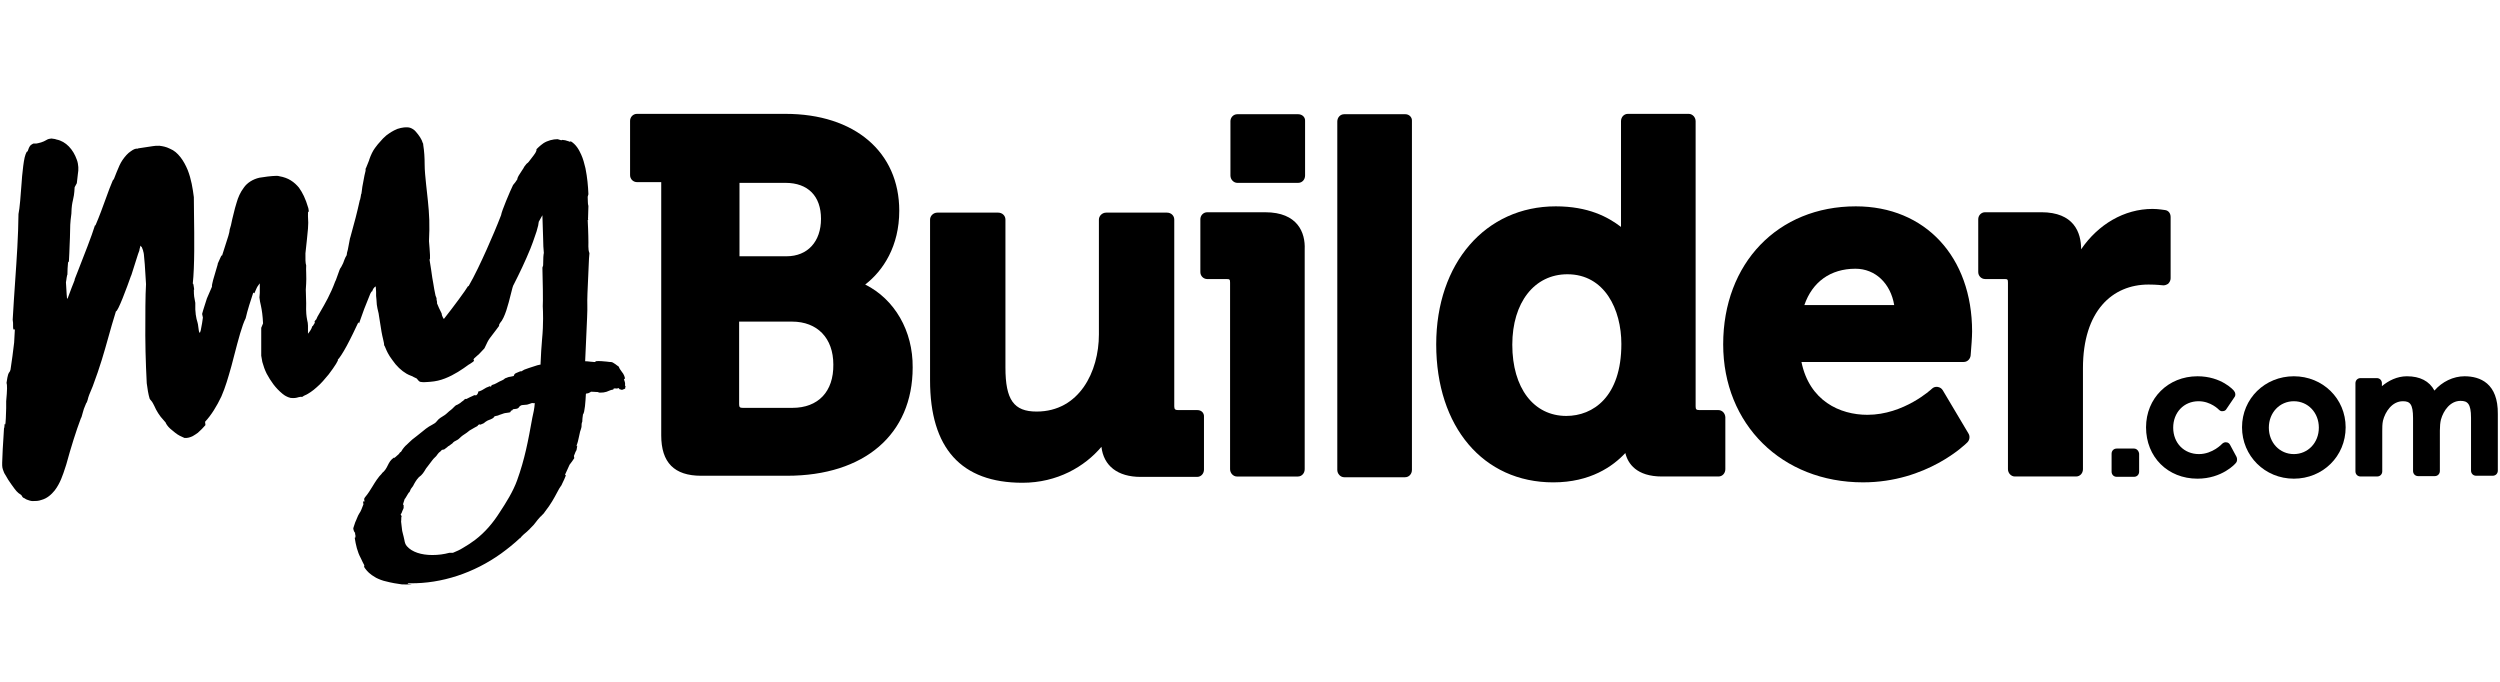 <?xml version="1.0" encoding="UTF-8"?> <svg xmlns="http://www.w3.org/2000/svg" width="132" height="36" viewBox="0 0 132 36" fill="none"><path fill-rule="evenodd" clip-rule="evenodd" d="M45.683 15.023C46.64 14.287 47.481 12.989 47.481 11.128C47.481 8.027 45.128 6.012 41.474 6.012H33.631C33.421 6.012 33.268 6.186 33.268 6.38V9.248C33.268 9.461 33.44 9.616 33.631 9.616H34.913V22.988C34.913 24.423 35.602 25.12 37.017 25.12H41.551C45.645 25.12 48.189 22.93 48.189 19.403C48.208 17.465 47.233 15.799 45.683 15.023ZM39.045 9.655H41.474C42.661 9.655 43.349 10.353 43.349 11.554C43.349 12.756 42.642 13.531 41.532 13.531H39.045V9.655ZM39.217 21.535H41.838C43.196 21.535 44.019 20.682 44 19.248C44 17.853 43.158 16.981 41.819 16.981H39.026V21.341C39.026 21.496 39.064 21.535 39.217 21.535Z" fill="black"></path><path d="M68.544 6.031H65.33C65.12 6.031 64.967 6.206 64.967 6.399V9.268C64.967 9.481 65.139 9.655 65.33 9.655H68.544C68.755 9.655 68.908 9.481 68.908 9.268V6.399C68.927 6.186 68.755 6.031 68.544 6.031Z" fill="black"></path><path fill-rule="evenodd" clip-rule="evenodd" d="M90.984 18.181C90.984 13.898 93.873 10.895 97.986 10.895C101.659 10.895 104.127 13.569 104.127 17.503C104.127 17.814 104.082 18.363 104.061 18.622C104.055 18.701 104.05 18.754 104.05 18.763C104.031 18.956 103.878 19.112 103.687 19.112H95.117C95.537 21.166 97.144 21.902 98.598 21.902C100.53 21.902 101.984 20.546 102.004 20.526C102.08 20.449 102.195 20.41 102.31 20.429C102.424 20.449 102.52 20.507 102.577 20.604L103.936 22.891C104.031 23.046 103.993 23.239 103.878 23.356C103.783 23.453 101.736 25.468 98.369 25.468C94.084 25.468 90.984 22.406 90.984 18.181ZM97.967 14.189C96.647 14.189 95.691 14.887 95.27 16.108H100.014C99.823 14.964 99.019 14.189 97.967 14.189Z" fill="black"></path><path d="M66.803 11.207H63.742C63.532 11.207 63.379 11.381 63.379 11.575V14.366C63.379 14.579 63.551 14.734 63.742 14.734H64.756C64.928 14.734 64.948 14.754 64.948 14.928V24.773C64.948 24.986 65.12 25.16 65.311 25.16H68.525C68.735 25.16 68.888 24.986 68.888 24.773V13.164C68.927 12.292 68.525 11.207 66.803 11.207Z" fill="black"></path><path d="M74.206 6.031H70.973C70.762 6.031 70.609 6.206 70.609 6.419V24.81C70.609 25.023 70.781 25.198 70.973 25.198H74.187C74.397 25.198 74.55 25.023 74.55 24.81V6.399C74.569 6.186 74.397 6.031 74.206 6.031Z" fill="black"></path><path d="M63.226 21.653H62.212C62.059 21.653 62.001 21.614 62.001 21.459V11.595C62.001 11.382 61.829 11.227 61.619 11.227H58.405C58.194 11.227 58.022 11.401 58.022 11.595V17.661C58.022 19.618 56.989 21.73 54.732 21.73C53.527 21.73 53.087 21.11 53.087 19.405V11.595C53.087 11.382 52.914 11.227 52.704 11.227H49.49C49.28 11.227 49.107 11.401 49.107 11.595V20.083C49.107 23.668 50.753 25.49 53.986 25.49C55.822 25.49 57.276 24.637 58.156 23.591C58.271 24.599 59.017 25.18 60.222 25.18H63.207C63.417 25.18 63.57 25.006 63.57 24.793V22.021C63.589 21.808 63.436 21.653 63.226 21.653Z" fill="black"></path><path fill-rule="evenodd" clip-rule="evenodd" d="M89.721 21.651H90.716C90.926 21.651 91.079 21.806 91.098 22.02V24.771C91.098 24.985 90.945 25.159 90.735 25.159H87.75C86.411 25.159 85.952 24.481 85.818 23.919C85.168 24.616 83.982 25.469 82.011 25.469C78.319 25.469 75.832 22.543 75.832 18.182C75.832 13.899 78.434 10.895 82.145 10.895C83.867 10.895 84.9 11.457 85.589 11.981V6.399C85.589 6.186 85.742 6.012 85.952 6.012H89.166C89.357 6.012 89.529 6.186 89.529 6.399V21.457C89.529 21.613 89.568 21.651 89.721 21.651ZM79.849 18.202C79.849 20.488 80.978 21.961 82.7 21.961C84.115 21.961 85.608 20.954 85.608 18.163C85.608 16.341 84.728 14.481 82.757 14.481C81.016 14.481 79.849 15.973 79.849 18.202Z" fill="black"></path><path d="M114.303 11.089C114.284 11.089 113.959 11.031 113.653 11.031C112.161 11.031 110.783 11.845 109.884 13.163C109.884 12.272 109.502 11.206 107.78 11.206H104.815C104.604 11.206 104.451 11.38 104.451 11.574V14.365C104.451 14.578 104.623 14.733 104.815 14.733H105.829C106.001 14.733 106.02 14.752 106.02 14.927V24.772C106.02 24.985 106.192 25.159 106.383 25.159H109.616C109.827 25.159 109.98 24.985 109.98 24.772V19.442C109.98 16.419 111.529 15.024 113.442 15.024C113.863 15.024 114.169 15.062 114.169 15.062C114.284 15.082 114.38 15.043 114.476 14.985C114.552 14.907 114.609 14.81 114.609 14.694V11.458C114.609 11.264 114.495 11.109 114.303 11.089Z" fill="black"></path><path fill-rule="evenodd" clip-rule="evenodd" d="M33.024 20.397C33.034 20.405 33.039 20.409 33.02 20.448C33.016 20.46 33.01 20.473 33.005 20.485C32.997 20.504 32.989 20.521 32.991 20.529C32.963 20.54 32.936 20.55 32.912 20.559C32.886 20.568 32.863 20.576 32.847 20.584C32.809 20.584 32.79 20.574 32.776 20.567C32.761 20.56 32.752 20.555 32.733 20.565L32.656 20.487C32.582 20.525 32.544 20.517 32.509 20.51C32.472 20.502 32.438 20.495 32.369 20.545L32.407 20.565C32.26 20.585 32.194 20.615 32.128 20.644C32.065 20.673 32.002 20.701 31.872 20.72C31.845 20.72 31.817 20.723 31.788 20.726C31.713 20.734 31.635 20.742 31.566 20.7L31.202 20.681L31.183 20.7C31.126 20.739 31.049 20.778 30.953 20.778C30.934 20.797 30.934 20.817 30.934 20.817C30.915 21.185 30.877 21.786 30.781 21.883C30.762 21.999 30.743 22.173 30.743 22.27C30.705 22.328 30.705 22.445 30.705 22.522C30.705 22.58 30.628 22.793 30.628 22.793C30.608 22.882 30.591 22.96 30.576 23.033C30.535 23.232 30.502 23.389 30.418 23.588C30.418 23.588 30.533 23.355 30.437 23.782C30.437 23.743 30.341 23.956 30.303 24.073L30.322 24.189C30.246 24.305 30.169 24.421 30.073 24.538C30.035 24.625 29.997 24.707 29.959 24.79C29.921 24.872 29.882 24.954 29.844 25.041C29.825 25.08 29.844 25.08 29.863 25.08C29.882 25.08 29.901 25.099 29.647 25.614C29.564 25.722 29.491 25.859 29.403 26.025C29.264 26.286 29.088 26.619 28.773 27.018C28.731 27.092 28.695 27.125 28.656 27.162C28.623 27.194 28.587 27.227 28.543 27.29C28.555 27.266 28.566 27.25 28.565 27.249C28.564 27.248 28.558 27.255 28.543 27.27C28.409 27.415 28.348 27.496 28.293 27.569C28.223 27.663 28.163 27.744 27.969 27.929C27.962 27.936 27.954 27.947 27.948 27.955C27.938 27.97 27.931 27.98 27.931 27.968C27.845 28.055 27.792 28.099 27.74 28.142C27.687 28.186 27.634 28.229 27.548 28.317C27.529 28.336 27.515 28.355 27.5 28.375C27.486 28.394 27.472 28.413 27.453 28.433C27.453 28.433 27.453 28.413 27.472 28.394C27.146 28.704 26.802 28.976 26.458 29.227C25.023 30.255 23.32 30.817 21.656 30.797H21.561L21.522 30.836H21.694C21.828 30.836 21.58 30.875 21.216 30.855C21.025 30.836 20.604 30.759 20.393 30.7C20.202 30.662 20.011 30.584 19.858 30.507C19.507 30.311 19.381 30.148 19.304 30.048C19.297 30.039 19.29 30.03 19.284 30.022C19.219 29.94 19.223 29.913 19.226 29.895C19.226 29.892 19.227 29.889 19.227 29.886C19.227 29.886 19.246 29.867 19.227 29.828C19.222 29.819 19.216 29.808 19.207 29.792C19.179 29.739 19.128 29.644 19.054 29.479C18.863 29.131 18.787 28.762 18.729 28.394L18.767 28.375V28.317V28.259C18.748 28.22 18.748 28.181 18.748 28.142V28.123C18.71 28.123 18.653 27.968 18.653 27.89C18.675 27.821 18.693 27.767 18.707 27.724C18.752 27.585 18.762 27.552 18.806 27.464C18.817 27.437 18.829 27.409 18.84 27.381C18.886 27.269 18.932 27.158 18.978 27.096C19.035 27.038 19.131 26.786 19.188 26.631L19.169 26.476H19.246C19.246 26.446 19.241 26.424 19.236 26.404C19.225 26.358 19.217 26.324 19.284 26.243C19.435 26.065 19.553 25.871 19.67 25.68C19.82 25.434 19.968 25.19 20.183 24.983C20.174 24.983 20.169 24.988 20.164 24.993C20.159 24.998 20.154 25.003 20.145 25.003C20.332 24.86 20.405 24.713 20.475 24.57C20.549 24.422 20.619 24.278 20.814 24.15V24.189C20.872 24.131 20.922 24.09 20.965 24.056C21.023 24.009 21.068 23.973 21.101 23.917C21.119 23.871 21.129 23.873 21.14 23.876C21.152 23.878 21.167 23.882 21.197 23.82C21.254 23.704 21.427 23.51 21.465 23.491C21.526 23.433 21.572 23.389 21.609 23.353C21.756 23.212 21.756 23.212 22 23.026C22.126 22.931 22.225 22.849 22.312 22.777C22.438 22.673 22.538 22.591 22.651 22.522C22.705 22.489 22.755 22.462 22.8 22.438C22.915 22.376 23.003 22.328 23.072 22.231C23.157 22.11 23.335 22.004 23.44 21.942C23.452 21.934 23.463 21.927 23.474 21.921C23.522 21.892 23.575 21.842 23.631 21.791C23.686 21.741 23.742 21.688 23.799 21.65C23.847 21.618 23.895 21.568 23.941 21.521C24.006 21.454 24.068 21.39 24.124 21.379C24.124 21.379 24.181 21.359 24.296 21.282L24.296 21.282C24.411 21.185 24.411 21.185 24.449 21.166C24.474 21.148 24.488 21.131 24.501 21.116C24.518 21.096 24.532 21.079 24.564 21.069C24.602 21.049 24.621 21.069 24.621 21.069L24.813 20.972C24.846 20.955 24.887 20.938 24.924 20.922C24.971 20.903 25.012 20.886 25.023 20.875C25.023 20.855 25.138 20.875 25.138 20.875C25.138 20.875 25.195 20.836 25.214 20.797C25.224 20.788 25.233 20.759 25.243 20.729C25.253 20.7 25.262 20.671 25.272 20.662C25.272 20.642 25.31 20.662 25.31 20.662L25.444 20.604C25.444 20.604 25.635 20.487 25.674 20.468C25.702 20.458 25.736 20.444 25.769 20.429C25.803 20.415 25.836 20.4 25.865 20.39C25.893 20.381 25.893 20.4 25.893 20.415C25.893 20.429 25.893 20.439 25.922 20.41C25.945 20.386 25.947 20.372 25.948 20.361C25.949 20.345 25.95 20.336 26.018 20.313C26.069 20.295 26.082 20.294 26.095 20.29C26.11 20.285 26.125 20.278 26.209 20.235C26.343 20.158 26.381 20.138 26.515 20.08C26.586 20.05 26.619 20.019 26.643 19.997C26.665 19.977 26.679 19.964 26.706 19.964C26.732 19.955 26.761 19.943 26.787 19.932C26.82 19.918 26.849 19.906 26.86 19.906C26.879 19.906 26.974 19.886 26.974 19.886L27.146 19.848C27.146 19.848 27.108 19.809 27.146 19.79C27.158 19.778 27.165 19.768 27.171 19.758C27.184 19.737 27.195 19.72 27.261 19.693C27.357 19.654 27.491 19.596 27.491 19.596C27.491 19.596 27.472 19.634 27.548 19.596C27.606 19.557 27.682 19.518 27.682 19.518C27.848 19.454 27.997 19.406 28.146 19.359C28.22 19.335 28.294 19.311 28.371 19.286L28.543 19.247V19.189V19.169L28.546 19.116C28.564 18.725 28.583 18.318 28.62 17.929C28.703 17.081 28.67 16.41 28.66 16.218C28.659 16.191 28.658 16.173 28.658 16.166C28.677 16.049 28.658 14.634 28.639 14.131L28.677 14.014C28.677 13.627 28.696 13.433 28.715 13.355C28.696 13.162 28.677 12.89 28.677 12.58L28.639 11.379C28.629 11.379 28.624 11.379 28.622 11.381C28.62 11.383 28.62 11.388 28.62 11.398L28.447 11.708L28.428 11.824C28.428 11.863 28.409 11.941 28.39 11.999L28.333 12.212C28.305 12.291 28.277 12.374 28.248 12.46C28.178 12.666 28.102 12.89 28.007 13.123C27.74 13.782 27.414 14.46 27.127 15.022C27.087 15.063 27.035 15.272 26.968 15.546C26.842 16.053 26.662 16.78 26.401 17.057C26.362 17.115 26.324 17.193 26.362 17.193C26.312 17.258 26.255 17.336 26.193 17.42C26.088 17.561 25.973 17.718 25.865 17.852C25.772 17.976 25.702 18.129 25.648 18.247C25.601 18.348 25.566 18.424 25.54 18.433C25.367 18.627 25.253 18.743 25.042 18.917C24.986 18.984 25.003 19.004 25.017 19.02C25.032 19.038 25.044 19.052 24.966 19.111L24.851 19.189C24.832 19.208 24.794 19.227 24.755 19.247C24.411 19.499 23.99 19.79 23.493 19.983C23.244 20.08 22.995 20.138 22.727 20.158C22.677 20.161 22.634 20.165 22.595 20.168C22.426 20.182 22.344 20.189 22.173 20.158C22.112 20.121 22.09 20.092 22.062 20.056C22.046 20.035 22.029 20.012 22 19.983C21.975 19.97 21.947 19.957 21.92 19.945C21.864 19.919 21.809 19.893 21.771 19.867C21.75 19.859 21.729 19.85 21.706 19.842C21.626 19.811 21.54 19.777 21.465 19.731C21.197 19.576 20.929 19.324 20.719 19.014C20.501 18.729 20.412 18.513 20.354 18.373C20.325 18.303 20.304 18.252 20.279 18.22C20.29 18.175 20.262 18.059 20.227 17.906C20.2 17.794 20.169 17.661 20.145 17.522C20.095 17.237 20.046 16.909 20.008 16.662C20.002 16.624 19.997 16.587 19.992 16.553C19.934 16.32 19.915 16.224 19.896 16.088C19.896 16.053 19.892 16.018 19.888 15.98C19.883 15.933 19.877 15.881 19.877 15.817L19.858 15.623V15.41L19.839 15.119L19.762 15.177L19.724 15.235H19.705V15.255L19.686 15.293C19.676 15.313 19.671 15.327 19.666 15.342C19.662 15.356 19.657 15.371 19.647 15.39H19.628C19.628 15.375 19.617 15.395 19.586 15.448C19.576 15.465 19.565 15.484 19.552 15.507C19.229 16.299 19.193 16.402 19.027 16.879C19.007 16.938 18.984 17.003 18.959 17.076L18.921 17.018C18.748 17.386 18.538 17.832 18.308 18.259C18.098 18.646 17.907 18.937 17.83 18.995C17.907 18.976 17.677 19.344 17.352 19.77C17.16 20.003 16.95 20.255 16.721 20.448C16.51 20.642 16.3 20.778 16.108 20.875C16.193 20.821 16.16 20.839 16.118 20.862C16.083 20.881 16.042 20.903 16.051 20.894C15.966 20.959 15.958 20.958 15.928 20.954C15.904 20.951 15.866 20.946 15.764 20.972C15.649 21.01 15.534 21.03 15.343 21.01C15.247 20.991 15.171 20.952 15.094 20.914L15.094 20.913C15.043 20.888 15.009 20.862 14.975 20.836C14.958 20.823 14.941 20.81 14.922 20.797C14.54 20.487 14.291 20.119 14.081 19.731C13.985 19.538 13.908 19.324 13.851 19.111C13.841 19.053 13.832 19 13.822 18.947C13.813 18.893 13.803 18.84 13.793 18.782V18.472V17.309L13.889 17.076C13.87 16.669 13.832 16.398 13.774 16.127C13.736 15.991 13.717 15.855 13.698 15.7C13.698 15.664 13.702 15.632 13.707 15.597C13.712 15.559 13.717 15.519 13.717 15.468V15.429V15.255V15.197V15.1V15.003V14.964L13.698 14.983L13.602 15.119C13.594 15.131 13.589 15.139 13.584 15.147C13.564 15.178 13.551 15.212 13.43 15.487L13.373 15.448C13.239 15.855 13.066 16.379 12.971 16.805C12.78 17.177 12.588 17.912 12.363 18.776C12.319 18.948 12.273 19.125 12.225 19.305C12.216 19.337 12.207 19.369 12.198 19.401C12.053 19.913 11.905 20.44 11.689 20.933C11.441 21.456 11.153 21.921 10.828 22.27L10.847 22.445C10.733 22.58 10.599 22.716 10.446 22.852C10.369 22.91 10.274 22.968 10.178 23.026C10.063 23.084 9.891 23.142 9.738 23.123C9.7 23.104 9.657 23.084 9.613 23.065C9.57 23.045 9.527 23.026 9.489 23.007C9.467 22.991 9.444 22.979 9.422 22.967C9.389 22.95 9.359 22.933 9.336 22.91C9.274 22.872 9.22 22.826 9.169 22.783C9.141 22.759 9.114 22.736 9.087 22.716C8.934 22.6 8.839 22.483 8.781 22.386C8.748 22.328 8.751 22.32 8.749 22.313C8.747 22.303 8.737 22.295 8.628 22.173C8.437 21.979 8.246 21.669 8.15 21.437C8.041 21.215 8.001 21.174 7.967 21.138C7.947 21.117 7.929 21.099 7.901 21.049C7.825 20.797 7.787 20.526 7.748 20.235C7.739 20.097 7.734 19.959 7.729 19.819C7.724 19.683 7.719 19.545 7.71 19.402L7.71 19.402C7.691 18.84 7.672 18.278 7.672 17.716C7.672 16.611 7.672 15.604 7.71 15.003C7.699 14.834 7.689 14.67 7.679 14.508C7.657 14.129 7.635 13.767 7.595 13.414L7.576 13.317C7.557 13.278 7.557 13.239 7.557 13.239L7.538 13.181C7.528 13.162 7.524 13.147 7.519 13.133C7.514 13.118 7.509 13.104 7.5 13.084C7.5 13.055 7.477 13.036 7.458 13.021C7.452 13.016 7.447 13.011 7.442 13.007L7.404 12.968V12.987V13.026L7.366 13.162C7.366 13.181 7.366 13.22 7.347 13.258C7.327 13.297 7.327 13.297 7.289 13.414L7.289 13.414C7.174 13.782 7.06 14.15 6.926 14.557V14.538C6.696 15.197 6.218 16.476 6.122 16.437C5.964 16.939 5.84 17.381 5.718 17.817C5.501 18.592 5.29 19.348 4.898 20.39C4.726 20.797 4.668 20.933 4.63 21.107C4.592 21.243 4.553 21.301 4.553 21.282C4.433 21.553 4.406 21.653 4.368 21.795C4.352 21.856 4.334 21.925 4.305 22.018L4.267 22.096C4.018 22.755 3.75 23.607 3.501 24.518C3.485 24.568 3.469 24.619 3.452 24.669C3.317 25.087 3.179 25.514 2.889 25.894C2.717 26.107 2.487 26.32 2.181 26.398C2.028 26.456 1.875 26.456 1.722 26.456H1.722C1.627 26.456 1.512 26.417 1.416 26.379C1.38 26.366 1.352 26.347 1.326 26.329C1.311 26.318 1.296 26.308 1.282 26.301C1.282 26.32 1.206 26.262 1.187 26.243C1.183 26.235 1.179 26.228 1.176 26.221C1.165 26.195 1.155 26.173 1.11 26.127C0.911 26.009 0.827 25.891 0.671 25.672C0.647 25.639 0.621 25.603 0.593 25.565C0.479 25.41 0.383 25.255 0.287 25.08C0.23 25.003 0.192 24.906 0.153 24.79C0.134 24.731 0.115 24.654 0.115 24.576V24.421C0.128 23.931 0.159 23.451 0.184 23.071C0.195 22.896 0.205 22.742 0.211 22.619L0.23 22.561C0.237 22.364 0.247 22.381 0.259 22.4C0.278 22.433 0.302 22.473 0.326 21.553V21.185C0.383 20.584 0.383 20.313 0.345 20.216C0.407 19.759 0.454 19.701 0.494 19.65C0.516 19.623 0.535 19.599 0.555 19.518C0.632 19.034 0.689 18.569 0.747 18.084C0.747 18.073 0.748 18.049 0.751 18.009C0.758 17.915 0.771 17.727 0.785 17.386C0.69 17.446 0.691 17.343 0.691 17.192C0.692 17.098 0.692 16.986 0.67 16.883C0.709 16.175 0.755 15.508 0.799 14.865C0.885 13.625 0.964 12.476 0.976 11.301C1.042 11.003 1.093 10.308 1.142 9.64C1.151 9.527 1.159 9.414 1.167 9.305C1.206 8.917 1.244 8.569 1.301 8.317C1.359 8.084 1.435 7.948 1.454 8.007C1.458 7.997 1.461 7.987 1.464 7.977C1.499 7.868 1.539 7.747 1.627 7.658C1.646 7.648 1.66 7.638 1.674 7.629C1.689 7.619 1.703 7.609 1.722 7.6C1.741 7.58 1.76 7.58 1.78 7.58H1.837C1.894 7.58 1.952 7.58 2.009 7.561C2.124 7.541 2.22 7.503 2.315 7.464C2.349 7.45 2.38 7.432 2.413 7.413C2.472 7.378 2.535 7.341 2.621 7.328C2.679 7.309 2.755 7.309 2.813 7.328C2.87 7.328 2.927 7.348 2.985 7.367C3.482 7.464 3.865 7.89 4.056 8.433C4.152 8.685 4.152 8.976 4.114 9.169L4.056 9.673L3.941 9.886C3.923 10.262 3.886 10.419 3.851 10.569C3.814 10.729 3.779 10.882 3.769 11.282C3.702 11.769 3.701 12.02 3.7 12.246C3.699 12.343 3.698 12.436 3.693 12.541C3.685 12.676 3.68 12.815 3.675 12.975C3.667 13.205 3.658 13.482 3.635 13.859L3.597 13.801C3.595 13.827 3.593 13.853 3.591 13.878C3.574 14.078 3.559 14.258 3.559 14.499C3.547 14.511 3.542 14.538 3.536 14.575C3.532 14.598 3.528 14.624 3.52 14.654L3.501 14.79L3.482 14.906L3.52 15.545C3.52 15.553 3.524 15.588 3.528 15.629C3.533 15.686 3.54 15.755 3.54 15.778L3.559 15.758L3.578 15.739L3.788 15.177C3.835 15.055 3.871 14.968 3.896 14.906C3.942 14.792 3.954 14.763 3.941 14.751C3.998 14.607 4.057 14.455 4.118 14.3C4.452 13.45 4.835 12.475 5.013 11.902C5.032 11.863 5.032 11.921 5.032 11.921C5.251 11.414 5.43 10.918 5.588 10.481C5.72 10.117 5.837 9.793 5.95 9.538C5.977 9.492 5.987 9.485 5.994 9.48C6.002 9.475 6.006 9.472 6.027 9.421L6.141 9.131C6.152 9.104 6.163 9.078 6.174 9.051C6.259 8.842 6.348 8.624 6.467 8.452C6.6 8.259 6.753 8.084 6.907 7.987C7.06 7.871 7.194 7.832 7.251 7.852L7.308 7.832C7.425 7.811 7.617 7.783 7.782 7.76C7.915 7.741 8.031 7.725 8.073 7.716C8.169 7.696 8.265 7.696 8.418 7.696C8.429 7.698 8.44 7.7 8.451 7.701C8.583 7.72 8.762 7.745 8.973 7.852C9.202 7.948 9.355 8.084 9.527 8.297C9.68 8.491 9.814 8.743 9.91 8.976C10.101 9.46 10.178 9.964 10.235 10.41C10.235 10.672 10.24 10.999 10.244 11.361C10.26 12.519 10.28 14.038 10.178 14.983C10.206 14.941 10.223 15.074 10.239 15.187C10.244 15.229 10.249 15.267 10.254 15.293C10.254 15.293 10.235 15.274 10.235 15.313C10.235 15.621 10.263 15.744 10.286 15.848C10.296 15.895 10.306 15.937 10.312 15.991V16.34L10.331 16.553C10.331 16.599 10.338 16.624 10.343 16.645C10.347 16.66 10.35 16.673 10.35 16.689C10.364 16.802 10.388 16.884 10.408 16.95C10.415 16.975 10.421 16.997 10.427 17.018C10.445 17.056 10.459 17.169 10.473 17.28C10.488 17.396 10.503 17.512 10.522 17.541L10.56 17.58V17.561L10.599 17.445C10.656 17.154 10.694 16.941 10.713 16.766L10.675 16.592C10.675 16.573 10.675 16.534 10.694 16.495L10.733 16.359C10.759 16.278 10.786 16.193 10.814 16.102C10.847 15.997 10.883 15.883 10.924 15.758L11.192 15.138C11.168 15.042 11.306 14.59 11.405 14.264C11.466 14.063 11.512 13.91 11.498 13.917C11.528 13.857 11.557 13.787 11.585 13.722C11.648 13.576 11.701 13.451 11.727 13.491C11.774 13.33 11.836 13.141 11.898 12.954C12.015 12.601 12.129 12.255 12.129 12.115C12.198 11.894 12.205 11.855 12.216 11.791C12.223 11.749 12.232 11.697 12.263 11.572C12.289 11.476 12.312 11.379 12.335 11.282C12.382 11.088 12.429 10.894 12.493 10.7C12.569 10.429 12.684 10.158 12.875 9.906C13.047 9.654 13.354 9.46 13.698 9.383C13.908 9.344 14.367 9.286 14.578 9.286H14.597C14.654 9.286 14.712 9.286 14.75 9.305C14.98 9.344 15.19 9.421 15.343 9.518C15.534 9.634 15.668 9.77 15.783 9.906C15.974 10.177 16.127 10.468 16.28 10.991C16.319 11.185 16.3 11.185 16.28 11.185C16.261 11.185 16.261 11.204 16.261 11.417V11.417C16.28 11.65 16.28 11.883 16.261 12.076L16.204 12.658L16.127 13.375C16.127 13.758 16.127 13.832 16.141 13.903C16.146 13.933 16.154 13.963 16.166 14.014C16.158 14.171 16.162 14.279 16.167 14.398C16.174 14.588 16.182 14.805 16.146 15.293L16.166 16.01C16.15 16.522 16.186 16.717 16.21 16.846C16.215 16.873 16.22 16.898 16.223 16.921C16.242 16.999 16.261 17.076 16.261 17.193V17.425V17.58V17.619C16.266 17.613 16.271 17.606 16.277 17.6C16.352 17.504 16.455 17.375 16.491 17.212C16.498 17.219 16.497 17.23 16.501 17.232C16.507 17.234 16.526 17.201 16.625 17.038L16.606 16.979C16.668 16.881 16.68 16.878 16.688 16.876C16.696 16.874 16.697 16.873 16.759 16.727C16.808 16.64 16.862 16.546 16.92 16.447C17.155 16.042 17.451 15.536 17.696 14.867C17.706 14.857 17.71 14.843 17.715 14.828C17.72 14.814 17.725 14.799 17.734 14.79C17.946 14.194 17.948 14.191 17.976 14.156C17.994 14.134 18.021 14.1 18.117 13.898C18.23 13.581 18.269 13.53 18.287 13.505C18.297 13.492 18.302 13.486 18.308 13.452C18.308 13.394 18.327 13.317 18.366 13.181L18.48 12.58C18.48 12.57 18.485 12.561 18.49 12.551C18.495 12.541 18.5 12.532 18.5 12.522C18.723 11.729 18.856 11.212 19.004 10.54C18.989 10.625 19.024 10.549 19.073 10.216C19.073 10.319 19.085 10.231 19.107 10.054C19.114 9.999 19.122 9.936 19.131 9.867C19.148 9.778 19.166 9.681 19.184 9.584C19.224 9.366 19.263 9.148 19.303 9.014V8.898C19.303 8.898 19.322 8.898 19.322 8.879C19.345 8.817 19.383 8.724 19.419 8.638C19.471 8.51 19.517 8.398 19.494 8.433C19.59 8.162 19.686 7.968 19.8 7.813C19.915 7.658 19.992 7.561 20.087 7.464C20.164 7.367 20.26 7.27 20.393 7.154C20.406 7.145 20.419 7.135 20.433 7.125C20.561 7.031 20.727 6.91 20.986 6.805C21.005 6.8 21.025 6.794 21.047 6.788C21.115 6.768 21.201 6.742 21.331 6.728C21.348 6.728 21.368 6.727 21.39 6.725C21.467 6.722 21.567 6.717 21.656 6.747C21.771 6.786 21.886 6.863 21.962 6.96C22.115 7.134 22.268 7.348 22.326 7.561C22.326 7.561 22.345 7.58 22.345 7.6V7.619V7.638C22.402 7.987 22.421 8.336 22.421 8.665C22.421 8.995 22.46 9.363 22.498 9.731C22.512 9.864 22.527 9.998 22.542 10.135C22.611 10.757 22.686 11.423 22.67 12.154C22.67 12.278 22.665 12.386 22.659 12.487C22.655 12.573 22.651 12.654 22.651 12.735C22.689 13.181 22.747 13.917 22.67 13.646C22.747 14.111 22.785 14.383 22.823 14.654C22.847 14.767 22.864 14.877 22.883 14.998C22.91 15.166 22.939 15.355 22.995 15.604C23.056 15.752 23.055 15.758 23.051 15.774C23.049 15.783 23.046 15.794 23.053 15.836C23.091 15.972 23.072 16.01 23.072 16.01C23.129 16.166 23.206 16.32 23.32 16.553C23.32 16.592 23.34 16.708 23.435 16.844C23.971 16.166 24.583 15.332 24.717 15.1L24.736 15.119C25.081 14.518 25.387 13.859 25.693 13.181C25.96 12.58 26.228 11.96 26.458 11.359C26.477 11.165 26.936 10.08 27.089 9.77C27.107 9.747 27.122 9.729 27.139 9.709C27.178 9.663 27.225 9.609 27.319 9.46C27.3 9.441 27.357 9.305 27.453 9.169C27.486 9.111 27.526 9.052 27.564 8.996C27.614 8.923 27.66 8.856 27.682 8.801C27.805 8.635 27.823 8.625 27.842 8.615C27.867 8.602 27.896 8.587 28.18 8.2C28.333 8.007 28.352 7.871 28.314 7.89L28.314 7.89C28.371 7.832 28.505 7.696 28.696 7.561C28.907 7.425 29.194 7.348 29.442 7.348L29.634 7.406L29.691 7.386L29.844 7.406L30.035 7.464L30.131 7.503C30.125 7.491 30.12 7.482 30.115 7.474C30.104 7.454 30.098 7.445 30.112 7.445C30.418 7.619 30.571 7.91 30.686 8.162C30.792 8.394 30.849 8.627 30.902 8.844C30.907 8.862 30.911 8.88 30.915 8.898C31.011 9.383 31.049 9.809 31.068 10.255L31.03 10.39C31.043 10.676 31.038 10.727 31.046 10.776C31.049 10.8 31.056 10.824 31.068 10.875L31.049 11.514C31.041 11.531 31.047 11.558 31.052 11.581C31.058 11.611 31.063 11.633 31.03 11.611C31.068 12.309 31.068 12.793 31.068 12.793C31.068 12.793 31.049 13.2 31.107 13.317C31.116 13.346 31.121 13.36 31.122 13.375C31.127 13.42 31.102 13.467 31.087 13.917C31.081 14.114 31.069 14.372 31.055 14.646C31.028 15.206 30.998 15.834 31.011 16.146C31.023 16.299 30.986 17.09 30.949 17.894C30.929 18.312 30.909 18.734 30.896 19.073C30.97 19.073 31.073 19.084 31.169 19.096C31.348 19.117 31.506 19.135 31.432 19.073C31.642 19.053 31.834 19.073 32.025 19.092L32.025 19.092L32.178 19.111C32.235 19.111 32.312 19.111 32.369 19.15C32.388 19.163 32.41 19.176 32.431 19.189C32.473 19.215 32.516 19.24 32.541 19.266L32.675 19.363C32.69 19.439 32.763 19.537 32.84 19.642C32.861 19.671 32.884 19.701 32.905 19.731C32.981 19.867 33.039 20.022 32.943 20.022C32.981 20.119 33.02 20.235 33.001 20.332C33.001 20.38 33.014 20.39 33.024 20.397ZM19.016 10.487C19.012 10.505 19.008 10.523 19.004 10.54C19.007 10.527 19.011 10.509 19.016 10.487ZM29.647 25.614C29.643 25.623 29.638 25.633 29.634 25.642L29.672 25.584C29.663 25.594 29.655 25.604 29.647 25.614ZM33.056 20.502C33.009 20.534 32.993 20.538 32.991 20.529C33.007 20.522 33.023 20.515 33.039 20.507C33.044 20.507 33.05 20.505 33.056 20.502ZM33.077 20.487C33.069 20.493 33.062 20.498 33.056 20.502C33.068 20.497 33.077 20.487 33.077 20.487ZM28.094 22.128L28.103 22.076C28.16 21.824 28.218 21.573 28.237 21.282C28.212 21.295 28.186 21.29 28.16 21.286C28.148 21.284 28.135 21.282 28.122 21.282H28.084L27.912 21.34C27.846 21.369 27.762 21.374 27.684 21.378C27.603 21.383 27.53 21.388 27.491 21.417C27.436 21.451 27.431 21.459 27.423 21.474C27.417 21.485 27.408 21.501 27.376 21.534C27.324 21.586 27.22 21.594 27.146 21.6C27.111 21.603 27.082 21.605 27.07 21.611C27.041 21.631 27.061 21.631 27.077 21.631C27.094 21.631 27.108 21.631 27.07 21.65C26.994 21.689 26.974 21.689 26.974 21.689C26.974 21.689 26.955 21.766 26.936 21.766C26.926 21.776 26.849 21.786 26.772 21.797C26.701 21.806 26.629 21.815 26.611 21.824C26.595 21.832 26.55 21.847 26.497 21.864C26.421 21.889 26.331 21.918 26.286 21.941C26.19 21.96 26.113 21.979 26.113 21.979C26.113 21.979 26.094 22.038 25.999 22.096C25.943 22.129 25.869 22.157 25.812 22.177C25.771 22.192 25.739 22.204 25.731 22.212C25.712 22.212 25.559 22.328 25.54 22.348C25.52 22.367 25.348 22.425 25.348 22.425C25.348 22.425 25.329 22.386 25.272 22.425C25.241 22.446 25.232 22.461 25.225 22.474C25.218 22.485 25.213 22.494 25.195 22.503C25.157 22.522 24.908 22.658 24.851 22.697C24.82 22.707 24.772 22.746 24.719 22.789C24.675 22.825 24.627 22.864 24.583 22.89C24.487 22.948 24.373 23.026 24.258 23.142C24.195 23.206 24.126 23.241 24.064 23.272C24.013 23.297 23.967 23.321 23.933 23.355C23.887 23.413 23.882 23.416 23.865 23.425C23.854 23.431 23.837 23.44 23.799 23.472C23.684 23.569 23.646 23.569 23.646 23.569C23.658 23.581 23.606 23.618 23.541 23.664C23.507 23.689 23.469 23.716 23.435 23.743C23.435 23.724 23.359 23.743 23.32 23.762C23.302 23.799 23.271 23.823 23.235 23.851C23.195 23.881 23.15 23.915 23.11 23.976C23.068 24.049 23.015 24.1 22.96 24.153C22.914 24.197 22.867 24.243 22.823 24.305C22.762 24.392 22.668 24.512 22.594 24.607C22.553 24.659 22.518 24.704 22.498 24.731C22.485 24.749 22.47 24.774 22.452 24.805C22.39 24.91 22.293 25.077 22.115 25.197C21.981 25.332 21.866 25.545 21.809 25.662L21.694 25.817L21.618 25.991H21.599C21.564 26.034 21.519 26.113 21.477 26.184C21.425 26.272 21.38 26.351 21.369 26.34C21.357 26.389 21.339 26.439 21.323 26.484C21.287 26.58 21.26 26.656 21.312 26.669V26.824C21.312 26.832 21.298 26.861 21.281 26.898C21.258 26.948 21.227 27.012 21.216 27.057C21.205 27.092 21.193 27.106 21.182 27.12C21.174 27.129 21.166 27.138 21.159 27.154C21.151 27.162 21.163 27.18 21.176 27.201C21.196 27.231 21.219 27.267 21.197 27.29C21.187 27.309 21.187 27.338 21.187 27.379C21.187 27.42 21.187 27.474 21.178 27.541C21.187 27.619 21.197 27.701 21.206 27.784C21.216 27.866 21.226 27.948 21.235 28.026C21.246 28.091 21.263 28.151 21.279 28.207C21.291 28.251 21.303 28.294 21.312 28.336C21.33 28.396 21.34 28.453 21.35 28.507C21.372 28.627 21.392 28.733 21.484 28.84C21.618 28.995 21.809 29.111 22.039 29.189C22.268 29.266 22.536 29.305 22.823 29.305C23.148 29.305 23.435 29.266 23.722 29.189H23.913C24.143 29.092 24.277 29.034 24.43 28.937C24.469 28.912 24.51 28.888 24.555 28.861C24.687 28.782 24.852 28.684 25.081 28.51C25.616 28.104 26.037 27.6 26.381 27.057C26.726 26.534 27.089 25.952 27.3 25.371C27.714 24.225 27.887 23.268 28.094 22.128Z" fill="black"></path><path d="M112.678 23.684H111.76C111.607 23.684 111.492 23.8 111.492 23.955V24.904C111.492 25.06 111.607 25.176 111.76 25.176H112.678C112.831 25.176 112.946 25.06 112.946 24.904V23.955C112.927 23.8 112.812 23.684 112.678 23.684Z" fill="black"></path><path d="M117.749 23.491C117.711 23.414 117.634 23.356 117.558 23.356C117.481 23.336 117.385 23.375 117.328 23.433C117.328 23.433 116.831 23.976 116.104 23.976C115.319 23.976 114.745 23.394 114.745 22.58C114.745 21.786 115.3 21.185 116.084 21.185C116.735 21.185 117.156 21.631 117.156 21.631C117.213 21.689 117.29 21.728 117.366 21.708C117.443 21.708 117.519 21.669 117.558 21.592L117.978 20.972C118.055 20.875 118.036 20.739 117.959 20.642C117.94 20.604 117.29 19.867 116.027 19.867C114.478 19.867 113.311 21.03 113.311 22.561C113.311 24.131 114.458 25.274 116.027 25.274C117.328 25.274 118.036 24.48 118.055 24.441C118.131 24.363 118.131 24.228 118.093 24.131L117.749 23.491Z" fill="black"></path><path fill-rule="evenodd" clip-rule="evenodd" d="M118.379 22.561C118.379 21.049 119.584 19.867 121.115 19.867C122.645 19.867 123.85 21.049 123.85 22.561C123.85 24.092 122.645 25.274 121.115 25.274C119.584 25.274 118.379 24.073 118.379 22.561ZM119.795 22.58C119.795 23.375 120.368 23.976 121.115 23.976C121.861 23.976 122.435 23.375 122.435 22.58C122.435 21.786 121.861 21.185 121.115 21.185C120.368 21.185 119.795 21.786 119.795 22.58Z" fill="black"></path><path d="M130.125 19.867C129.532 19.867 128.939 20.158 128.538 20.623C128.27 20.119 127.772 19.867 127.084 19.867C126.567 19.867 126.108 20.1 125.764 20.39V20.235C125.764 20.08 125.649 19.964 125.496 19.964H124.635C124.482 19.964 124.367 20.08 124.367 20.235V24.887C124.367 25.042 124.482 25.158 124.635 25.158H125.515C125.668 25.158 125.783 25.042 125.783 24.887V22.755C125.783 22.58 125.783 22.387 125.821 22.212C125.936 21.747 126.299 21.185 126.873 21.185C127.237 21.185 127.409 21.321 127.409 22.076V24.867C127.409 25.022 127.524 25.139 127.677 25.139H128.557C128.71 25.139 128.825 25.022 128.825 24.867V22.735C128.825 22.503 128.844 22.309 128.882 22.154C129.016 21.669 129.379 21.166 129.915 21.166C130.278 21.166 130.47 21.301 130.47 22.057V24.848C130.47 25.003 130.585 25.119 130.738 25.119H131.618C131.771 25.119 131.885 25.003 131.885 24.848V21.863C131.905 20.235 130.948 19.867 130.125 19.867Z" fill="black"></path></svg> 